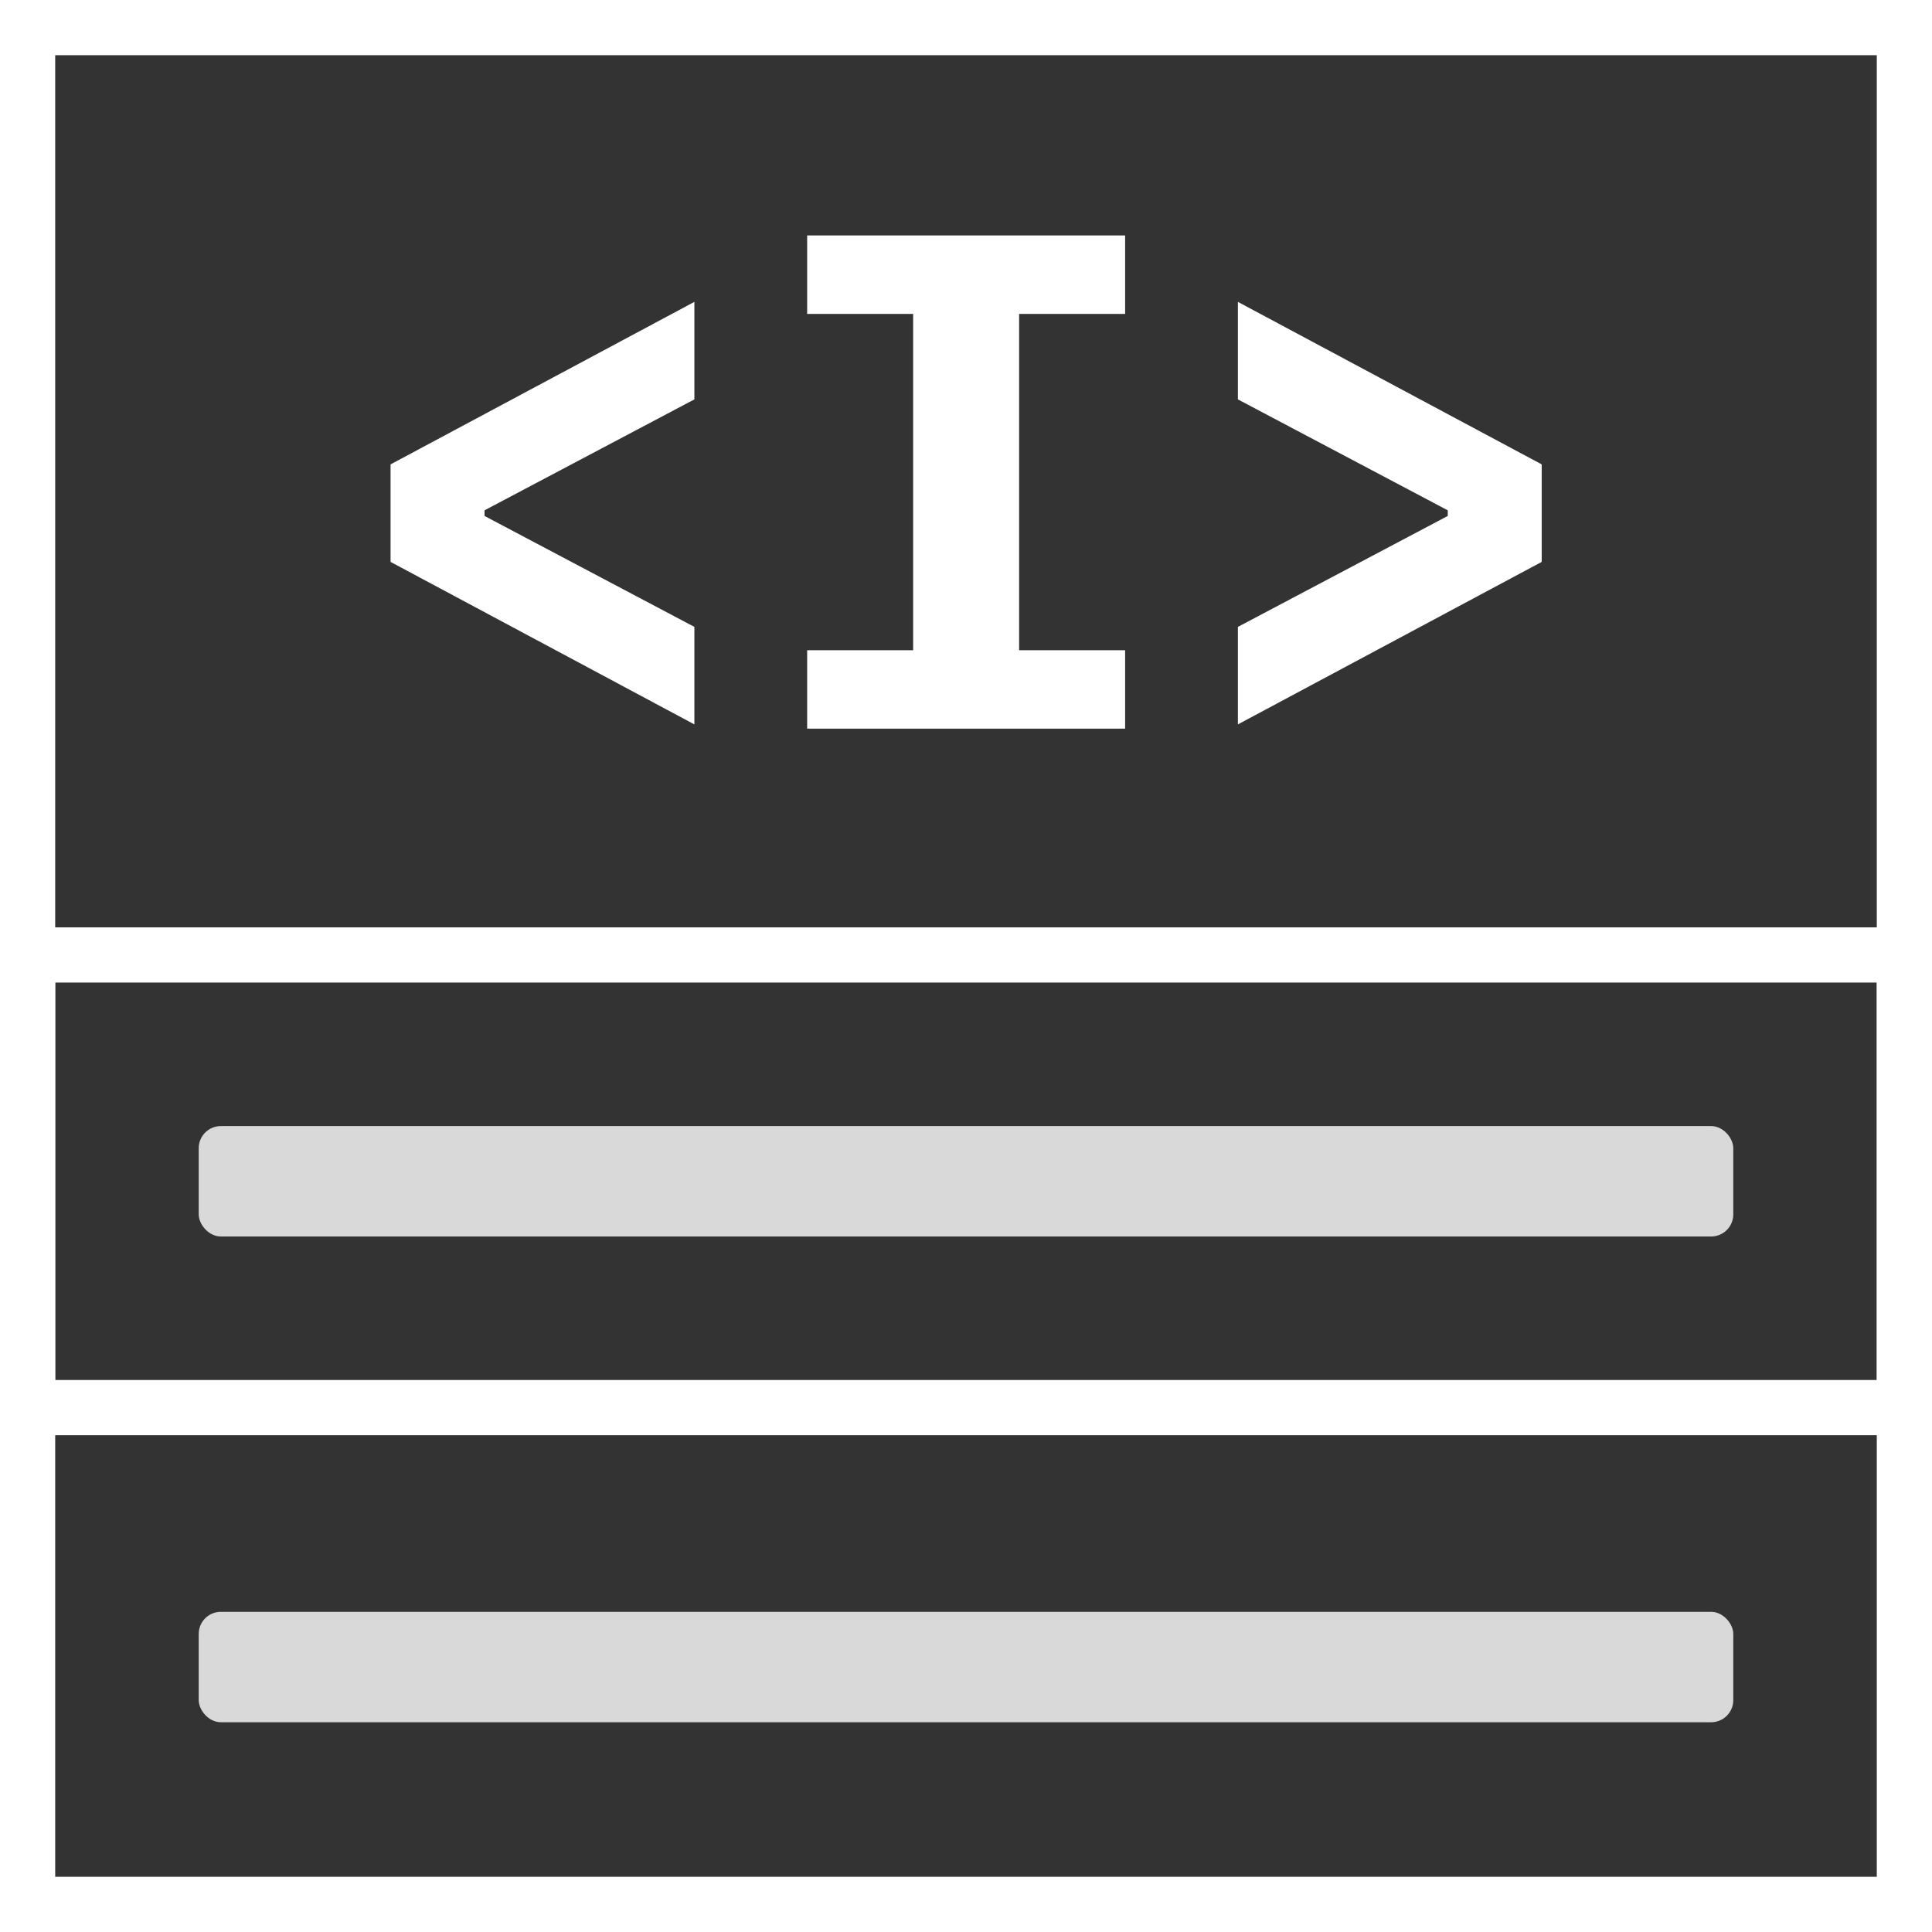 <svg viewBox="0 0 175 175" fill="none" xmlns="http://www.w3.org/2000/svg">
	<rect x="0" y="0" width="175" height="175" fill="#333333" stroke="none"/>
	<rect x="2.5" y="2.5" width="170" height="170" stroke="white" stroke-width="5" />
	<rect x="2.5" y="86.5" width="170" height="41" stroke="white" stroke-width="5" />
	<rect x="18" y="102" width="139" height="10" rx="2" fill="#D9D9D9" />
	<rect x="18" y="146" width="139" height="10" rx="2" fill="#D9D9D9" />
	<path d="M35.377 50.896V42.064L62.898 27.344V36.176L43.889 46.224V46.736L62.898 56.784V65.616L35.377 50.896ZM73.112 66V58.896H82.713V28.432H73.112V21.328H101.913V28.432H92.312V58.896H101.913V66H73.112ZM112.128 56.784L131.136 46.736V46.224L112.128 36.176V27.344L139.648 42.064V50.896L112.128 65.616V56.784Z" fill="white" />
</svg>
